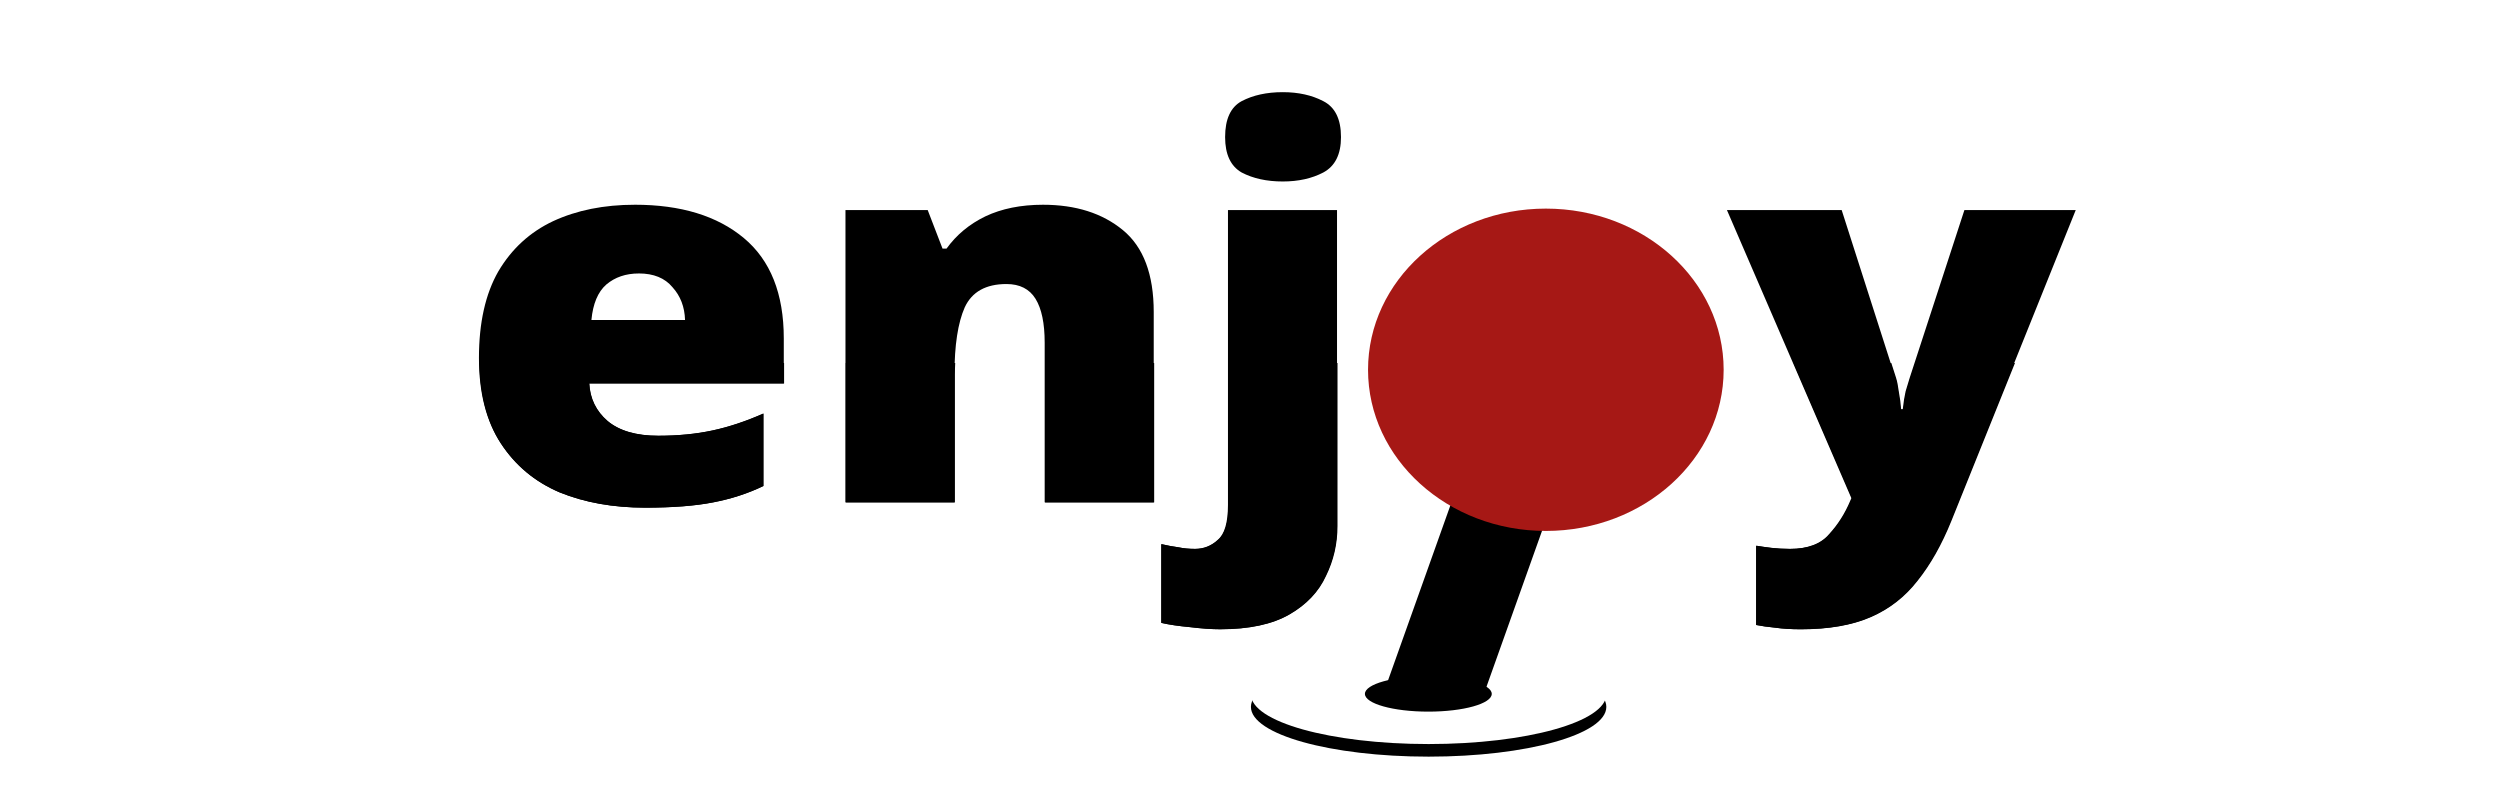 <?xml version="1.0" encoding="UTF-8" standalone="no"?>
<svg
   id="svg8"
   version="1.1"
   viewBox="0 0 135.437 43.858"
   height="165.764"
   width="511.886"
   xmlns="http://www.w3.org/2000/svg"
   xmlns:svg="http://www.w3.org/2000/svg"
   xmlns:rdf="http://www.w3.org/1999/02/22-rdf-syntax-ns#"
   xmlns:cc="http://creativecommons.org/ns#"
   xmlns:dc="http://purl.org/dc/elements/1.1/">
  <defs
     id="defs2" />
  <rect
     style="fill:#ffffff;fill-opacity:1;stroke:none;stroke-width:1.099;stroke-dasharray:none;stroke-dashoffset:49.8;stroke-opacity:1;paint-order:fill markers stroke"
     id="rect31833"
     width="137.871"
     height="46.399"
     x="-1.217"
     y="-1.27"
     rx="0"
     ry="0" />
  <g
     id="g10"
     style="display:inline;fill:#000000;fill-opacity:1">
    <path
       style="font-weight:900;font-size:29.767px;line-height:1.25;font-family:'Exo 2';-inkscape-font-specification:'Exo 2, Heavy';fill:#000000;fill-opacity:1;stroke-width:0.778"
       d="m 90.044,11.828 h 5.983 l 2.798,9.436 q 0.089,0.298 0.149,0.804 0.089,0.506 0.119,0.982 h 0.119 q 0.06,-0.595 0.149,-1.012 0.119,-0.447 0.208,-0.744 l 2.858,-9.466 h 5.805 l -6.519,17.503 q -0.744,1.994 -1.756,3.364 -0.982,1.369 -2.441,2.054 -1.459,0.685 -3.632,0.685 -0.774,0 -1.34,-0.089 -0.566,-0.06 -0.982,-0.149 v -4.465 q 0.327,0.06 0.774,0.119 0.476,0.06 0.982,0.06 1.399,0 2.054,-0.833 0.685,-0.804 1.101,-1.875 l 0.06,-0.149 z"
       transform="scale(1.039,0.962)"
       id="path7" />
    <path
       style="font-weight:900;font-size:29.767px;line-height:1.25;font-family:'Exo 2';-inkscape-font-specification:'Exo 2, Heavy';fill:#000000;fill-opacity:1;stroke-width:0.778"
       d="m 63.611,35.433 q -0.685,0 -1.578,-0.119 -0.893,-0.089 -1.488,-0.238 v -4.435 q 0.476,0.119 0.893,0.179 0.387,0.089 0.863,0.089 0.685,0 1.191,-0.506 0.536,-0.476 0.536,-1.965 V 11.828 h 5.686 v 17.801 q 0,1.488 -0.595,2.798 -0.566,1.34 -1.905,2.173 -1.34,0.833 -3.602,0.833 z"
       transform="scale(1.039,0.962)"
       id="path4" />
    <path
       style="font-weight:900;font-size:29.767px;line-height:1.25;font-family:'Exo 2';-inkscape-font-specification:'Exo 2, Heavy';fill:#000000;fill-opacity:1;stroke-width:0.778"
       d="m 63.879,7.72 q 0,-1.518 0.863,-2.024 0.893,-0.506 2.143,-0.506 1.22,0 2.113,0.506 0.923,0.506 0.923,2.024 0,1.459 -0.923,1.994 -0.893,0.506 -2.113,0.506 -1.25,0 -2.143,-0.506 -0.863,-0.536 -0.863,-1.994 z"
       id="path3"
       transform="scale(1.039,0.962)" />
    <path
       style="font-weight:900;font-size:29.767px;line-height:1.25;font-family:'Exo 2';-inkscape-font-specification:'Exo 2, Heavy';fill:#000000;fill-opacity:1;stroke-width:0.778"
       d="m 54.383,11.53 q 2.56,0 4.167,1.429 1.607,1.429 1.607,4.614 v 10.716 h -5.686 v -8.99 q 0,-1.637 -0.476,-2.471 -0.476,-0.833 -1.518,-0.833 -1.607,0 -2.173,1.31 -0.536,1.31 -0.536,3.78 v 7.204 H 44.084 V 11.828 h 4.287 l 0.774,2.173 h 0.208 q 0.774,-1.161 2.024,-1.816 1.28,-0.655 3.007,-0.655 z"
       transform="scale(1.039,0.962)"
       id="path2" />
    <path
       id="path1"
       style="font-weight:900;font-size:29.767px;line-height:1.25;font-family:'Exo 2';-inkscape-font-specification:'Exo 2, Heavy';fill:#000000;fill-opacity:1;stroke-width:0.778"
       d="m 33.1,11.53 c -1.607,0 -3.027,0.308 -4.257,0.923 -1.211,0.615 -2.163,1.558 -2.858,2.828 -0.675,1.27 -1.012,2.897 -1.012,4.882 0,1.945 0.377,3.542 1.131,4.793 0.754,1.25 1.776,2.173 3.066,2.768 1.31,0.576 2.798,0.863 4.465,0.863 1.429,0 2.61,-0.099 3.542,-0.298 0.953,-0.198 1.826,-0.506 2.62,-0.923 v -4.078 c -0.913,0.437 -1.796,0.754 -2.65,0.952 -0.853,0.198 -1.796,0.298 -2.828,0.298 -1.151,0 -2.034,-0.278 -2.649,-0.834 -0.595,-0.556 -0.913,-1.26 -0.953,-2.114 h 10.151 v -2.53 c 0,-2.52 -0.695,-4.406 -2.084,-5.656 -1.389,-1.25 -3.284,-1.875 -5.685,-1.875 z m 0.208,3.869 c 0.774,0 1.359,0.258 1.756,0.774 0.417,0.496 0.635,1.111 0.655,1.846 H 30.837 c 0.079,-0.913 0.338,-1.578 0.774,-1.994 0.456,-0.417 1.022,-0.625 1.697,-0.625 z"
       transform="scale(1.039,0.962)" />
  </g>
  <g
     id="g35"
     transform="translate(1.145,0.317)"
     style="fill:#000000;fill-opacity:1">
    <path
       d="m 108.015,19.349 h -5.402 l -0.268,0.821 c -0.062,0.191 -0.134,0.429 -0.217,0.716 -0.062,0.267 -0.113,0.592 -0.155,0.974 h -0.124 c -0.021,-0.305 -0.062,-0.621 -0.124,-0.945 -0.041,-0.325 -0.093,-0.583 -0.155,-0.774 l -0.254,-0.792 h -5.293 l 3.164,7.322 -0.062,0.143 c -0.289,0.687 -0.67,1.289 -1.145,1.805 -0.454,0.535 -1.165,0.802 -2.135,0.802 -0.351,0 -0.691,-0.019 -1.021,-0.057 -0.309,-0.038 -0.577,-0.077 -0.804,-0.115 v 4.296 c 0.289,0.057 0.629,0.105 1.021,0.143 0.392,0.057 0.856,0.086 1.393,0.086 1.506,0 2.764,-0.22 3.774,-0.659 1.011,-0.439 1.856,-1.098 2.537,-1.976 0.701,-0.878 1.31,-1.957 1.826,-3.236 z"
       style="font-weight:900;font-size:29.767px;line-height:1.25;font-family:'Exo 2';-inkscape-font-specification:'Exo 2, Heavy';fill:#000000;fill-opacity:1;stroke-width:0.778"
       id="path35" />
    <path
       d="m 71.314,19.349 h -5.91 v 7.695 c 0,0.955 -0.185,1.585 -0.557,1.89 -0.351,0.325 -0.763,0.487 -1.238,0.487 -0.33,0 -0.629,-0.029 -0.898,-0.086 -0.289,-0.038 -0.598,-0.095 -0.928,-0.172 v 4.267 c 0.413,0.095 0.928,0.172 1.547,0.229 0.619,0.076 1.165,0.115 1.64,0.115 1.568,0 2.816,-0.267 3.744,-0.802 0.928,-0.535 1.588,-1.232 1.98,-2.091 0.413,-0.84 0.619,-1.737 0.619,-2.692 z"
       style="font-weight:900;font-size:29.767px;line-height:1.25;font-family:'Exo 2';-inkscape-font-specification:'Exo 2, Heavy';fill:#000000;fill-opacity:1;stroke-width:0.778"
       id="path34" />
    <path
       d="m 61.382,19.349 h -5.91 v 7.551 h 5.91 z"
       style="font-weight:900;font-size:29.767px;line-height:1.25;font-family:'Exo 2';-inkscape-font-specification:'Exo 2, Heavy';fill:#000000;fill-opacity:1;stroke-width:0.778"
       id="path33" />
    <path
       d="m 50.603,19.349 h -5.929 v 7.551 h 5.91 v -6.931 c 0,-0.22 0.012,-0.415 0.019,-0.621 z"
       style="font-weight:900;font-size:29.767px;line-height:1.25;font-family:'Exo 2';-inkscape-font-specification:'Exo 2, Heavy';fill:#000000;fill-opacity:1;stroke-width:0.778"
       id="path32" />
    <path
       d="M 41.333,19.349 H 24.826 c 0.037,1.746 0.416,3.201 1.161,4.344 0.784,1.203 1.846,2.091 3.186,2.663 1.361,0.554 2.908,0.83 4.641,0.83 1.485,0 2.713,-0.095 3.682,-0.286 0.99,-0.191 1.898,-0.487 2.723,-0.888 v -3.924 c -0.949,0.42 -1.867,0.725 -2.754,0.916 -0.887,0.191 -1.867,0.287 -2.939,0.287 -1.196,0 -2.114,-0.267 -2.753,-0.802 -0.619,-0.535 -0.949,-1.212 -0.99,-2.033 H 41.333 Z"
       style="font-weight:900;font-size:29.767px;line-height:1.25;font-family:'Exo 2';-inkscape-font-specification:'Exo 2, Heavy';fill:#000000;fill-opacity:1;stroke-width:0.778"
       id="path31" />
  </g>
  <g
     id="g1018"
     transform="matrix(0.481,0,0,0.436,57.512,4.924)"
     style="display:inline;opacity:1;stroke-width:1.471">
    <g
       id="g1010"
       transform="matrix(0.493,0,0,0.493,-1.436,5.693)"
       style="stroke-width:1.471">
      <ellipse
         style="fill:#000000;fill-opacity:1;stroke-width:0.389"
         id="ellipse1004"
         cx="86.763"
         cy="143.709"
         rx="40.597"
         ry="12.537" />
      <g
         id="g1008"
         style="fill:#ffffff;fill-opacity:1;stroke-width:1.471">
        <ellipse
           style="fill:#ffffff;fill-opacity:1;stroke-width:0.389"
           id="ellipse1006"
           cx="86.763"
           cy="140.534"
           rx="40.597"
           ry="12.537" />
      </g>
    </g>
    <path
       id="path1012"
       style="fill:#000000;stroke-width:0.129"
       d="m 45.638,45.774 h 11.344 L 47.451,75.284 H 36.107 Z" />
    <circle
       style="fill:#a61815;fill-opacity:1;stroke-width:0.184"
       id="circle1014"
       cx="54.54"
       cy="34.652"
       r="20.026" />
    <ellipse
       style="fill:#000000;fill-opacity:1;stroke-width:0.068"
       id="ellipse1016"
       cx="41.305"
       cy="74.923"
       rx="7.143"
       ry="2.206" />
  </g>
</svg>
